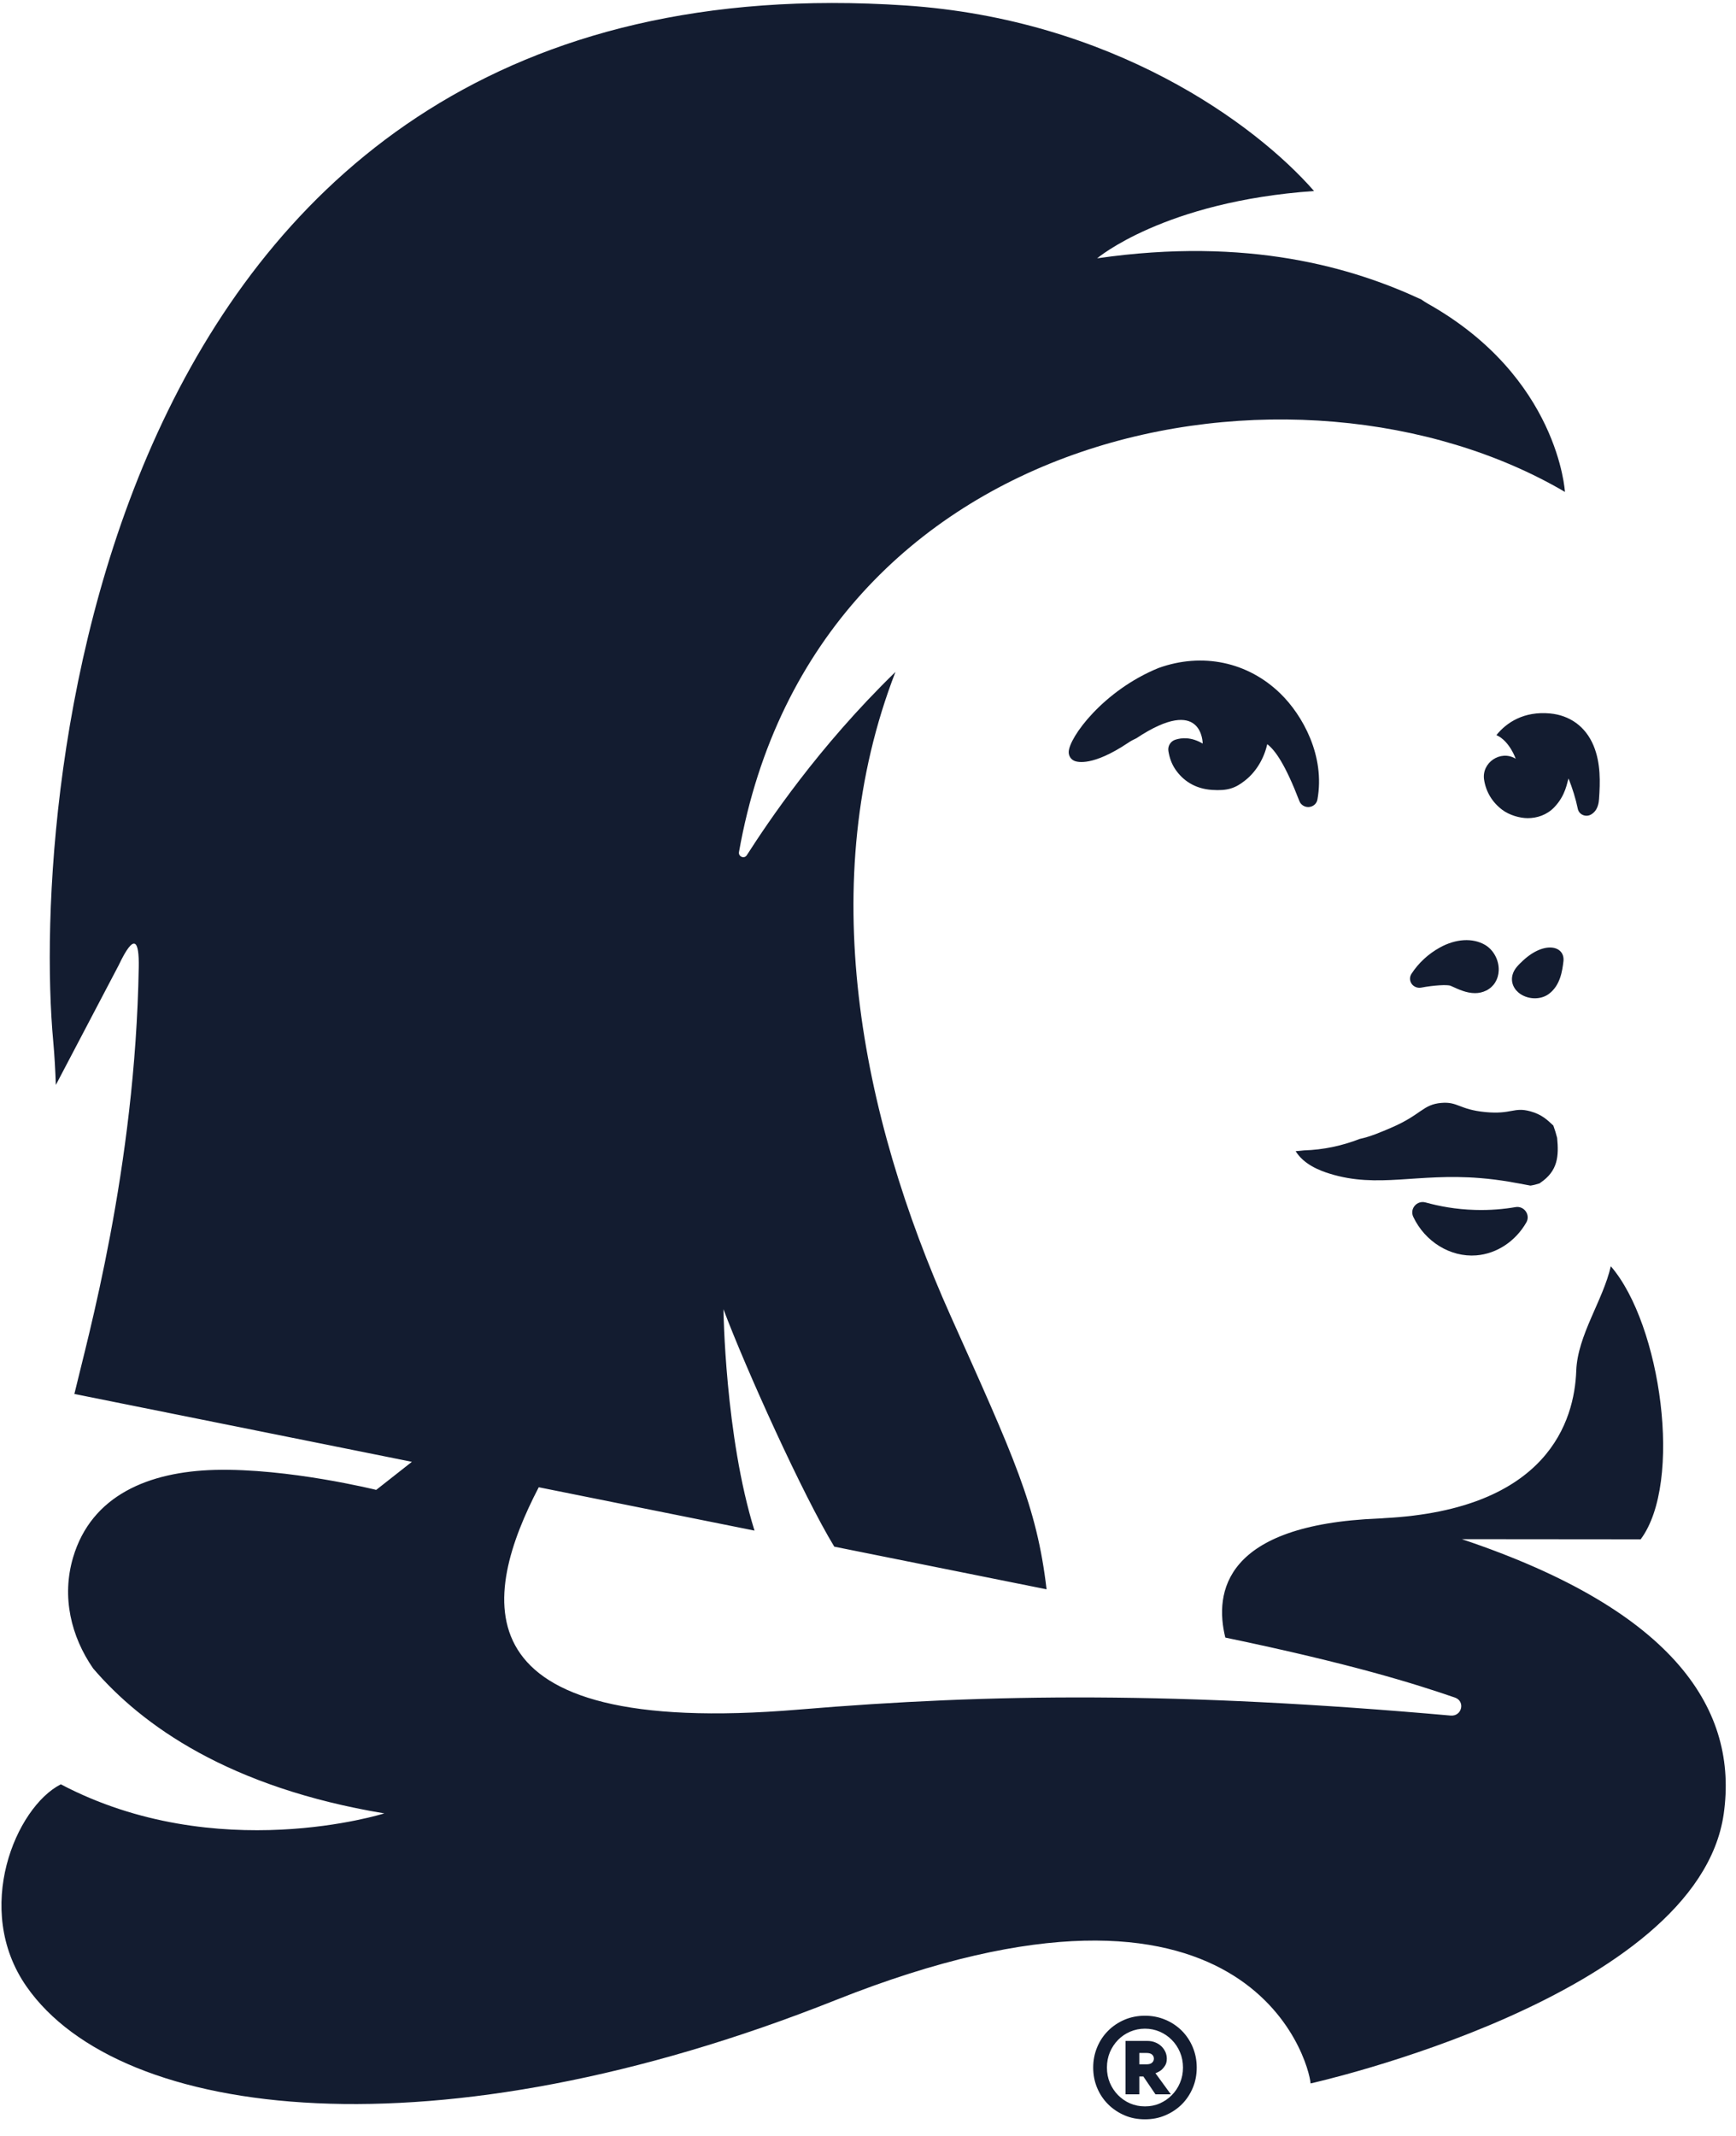 <svg width="87" height="107" viewBox="0 0 87 107" fill="none" xmlns="http://www.w3.org/2000/svg">
<path d="M65.687 104.375C65.687 104.375 85.076 100.065 86.385 90.871C87.109 85.75 84.059 80.725 73.26 77.109L82.223 77.117C84.351 74.266 83.242 66.357 80.734 63.446C80.727 63.448 80.729 63.448 80.722 63.448C80.338 65.143 79.059 66.894 78.994 68.673C78.906 71.171 77.577 75.63 69.376 76.056C69.288 76.063 69.203 76.072 69.108 76.074C61.345 76.382 60.847 79.773 61.407 82.04C67.804 83.372 70.923 84.363 72.91 85.044C73.448 85.227 73.265 85.998 72.697 85.947C59.107 84.743 49.716 84.835 40.043 85.646C22.634 87.107 24.202 79.896 26.999 74.509L37.812 76.681C36.333 71.938 36.256 65.59 36.256 65.59C37.382 68.585 40.228 74.884 41.81 77.485L52.449 79.622C51.958 75.43 50.8 72.98 47.634 65.91C43.109 55.805 40.821 44.121 44.876 33.663C40.992 37.438 38.482 41.201 37.426 42.845C37.301 43.04 36.995 42.917 37.034 42.688C40.846 21.173 65.05 16.798 78.427 24.644C78.427 24.644 78.112 18.892 71.544 15.207C71.484 15.172 71.366 15.098 71.218 14.999C67.815 13.417 62.563 11.844 54.983 12.942C54.983 12.942 58.336 10.093 65.854 9.57C62.882 6.17 55.719 0.966 45.379 0.274C4.891 -2.433 1.533 39.839 2.668 52.174C2.735 52.899 2.772 53.626 2.798 54.355L5.945 48.362C6.744 46.676 6.976 47.139 6.953 48.455C6.784 58.547 4.373 67.098 3.727 69.835L20.642 73.235L18.854 74.641C18.854 74.641 14.445 73.548 10.776 73.64C7.464 73.726 4.583 74.907 3.662 78.027C3.078 80.004 3.562 81.987 4.667 83.585C7.112 86.443 11.483 89.553 19.259 90.848C19.259 90.848 10.871 93.504 3.048 89.391C0.799 90.533 -1.373 95.642 1.325 99.516C6.019 106.258 21.897 108.15 41.884 100.199C62.602 91.962 65.604 103.3 65.68 104.377L65.687 104.375Z" fill="#131C30"/>
<path d="M71.227 49.478C71.836 49.36 72.538 49.318 72.697 49.386L72.769 49.418C73.091 49.566 73.496 49.754 73.918 49.754C74.106 49.754 74.295 49.717 74.483 49.624C74.858 49.441 75.092 49.066 75.108 48.624C75.129 48.105 74.851 47.588 74.421 47.336C73.802 46.977 72.957 47.028 72.158 47.47C71.581 47.788 71.09 48.242 70.736 48.786C70.636 48.941 70.638 49.135 70.745 49.288C70.852 49.439 71.046 49.513 71.225 49.478H71.227Z" fill="#131C30"/>
<path d="M76.208 48.234C76.079 48.367 75.875 48.554 75.799 48.844C75.704 49.212 75.861 49.58 76.208 49.807C76.421 49.944 76.672 50.013 76.919 50.013C77.167 50.013 77.41 49.944 77.603 49.807C78.207 49.374 78.297 48.61 78.353 48.153C78.434 47.357 77.334 47.1 76.208 48.237V48.234Z" fill="#131C30"/>
<path d="M75.954 60.474C75.37 60.574 74.682 60.639 73.916 60.615C72.954 60.588 72.118 60.428 71.44 60.24C71.011 60.122 70.636 60.557 70.826 60.961C71.412 62.206 72.686 62.994 73.985 62.892C75.018 62.811 75.956 62.179 76.493 61.241C76.709 60.863 76.382 60.402 75.954 60.474Z" fill="#131C30"/>
<path d="M77.165 59.282C77.165 59.282 77.181 59.263 77.193 59.256C78.082 58.661 78.124 57.908 78.036 57.005C77.985 56.797 77.918 56.588 77.846 56.389C77.552 56.113 77.271 55.833 76.695 55.676C75.859 55.446 75.757 55.84 74.432 55.713C73.126 55.585 73.07 55.185 72.237 55.254C71.294 55.333 71.241 55.845 69.717 56.498C69.156 56.739 68.659 56.949 68.137 57.06C67.257 57.403 66.326 57.602 65.351 57.633C65.212 57.647 65.073 57.663 64.932 57.672C65.337 58.334 66.132 58.645 66.648 58.802C69.064 59.548 71.007 58.763 74.175 59.02C75.236 59.105 76.032 59.275 76.699 59.397C76.859 59.372 77.012 59.333 77.16 59.284L77.165 59.282Z" fill="#131C30"/>
<path d="M58.897 37.06C58.661 37.137 58.515 37.38 58.554 37.623C58.61 37.97 58.721 38.276 58.899 38.538C59.27 39.087 59.865 39.515 60.74 39.573C61.505 39.624 61.903 39.499 62.412 39.089C62.957 38.656 63.348 37.996 63.508 37.282C63.915 37.59 64.42 38.315 65.12 40.136C65.189 40.314 65.368 40.432 65.562 40.432C65.576 40.432 65.59 40.432 65.604 40.43C65.817 40.411 65.988 40.258 66.023 40.055C66.421 37.864 65.275 35.828 64.175 34.754C62.54 33.156 60.252 32.676 58.059 33.466C55.284 34.598 53.575 36.947 53.559 37.672C53.554 37.875 53.674 38.061 53.874 38.13C53.992 38.169 54.744 38.41 56.53 37.218C56.673 37.12 56.815 37.046 56.949 36.986C60.284 34.774 60.273 37.252 60.273 37.252C59.698 36.912 59.212 36.956 58.897 37.06Z" fill="#131C30"/>
<path d="M74.992 36.826C75.659 37.125 75.96 38.014 75.96 38.014C75.954 38.01 75.947 38.005 75.94 38C75.192 37.565 74.242 38.209 74.376 39.066C74.469 39.668 74.782 40.189 75.28 40.566C75.636 40.837 76.164 40.988 76.56 40.988C77.021 40.988 77.517 40.835 77.894 40.441C78.473 39.837 78.531 39.196 78.608 39.001C78.804 39.496 78.966 40.008 79.073 40.525C79.101 40.659 79.194 40.773 79.323 40.828C79.453 40.886 79.603 40.879 79.724 40.812C80.094 40.608 80.124 40.184 80.136 40.027C80.194 39.196 80.226 38.237 79.863 37.359C79.46 36.389 78.663 35.835 77.679 35.742C76.375 35.622 75.502 36.192 74.992 36.829V36.826Z" fill="#131C30"/>
<path d="M58.19 103.713C58.262 103.652 58.327 103.576 58.385 103.486C58.445 103.395 58.475 103.277 58.475 103.136C58.475 103.018 58.45 102.902 58.403 102.796C58.352 102.689 58.288 102.596 58.2 102.513C58.112 102.43 58.01 102.365 57.889 102.318C57.769 102.27 57.642 102.247 57.5 102.247H56.405V104.922H57.097V104.028H57.299L57.906 104.922H58.677L57.906 103.865C58.007 103.828 58.105 103.777 58.19 103.713ZM57.736 103.337C57.676 103.393 57.586 103.419 57.461 103.419H57.097V102.851H57.461C57.586 102.851 57.676 102.877 57.736 102.93C57.799 102.985 57.827 103.053 57.827 103.134C57.827 103.215 57.799 103.282 57.736 103.337Z" fill="#131C30"/>
<path d="M59.775 102.562C59.642 102.244 59.46 101.971 59.226 101.735C58.989 101.501 58.714 101.316 58.397 101.184C58.082 101.052 57.741 100.984 57.38 100.984C57.019 100.984 56.671 101.052 56.358 101.184C56.046 101.318 55.77 101.501 55.536 101.735C55.3 101.971 55.117 102.244 54.985 102.562C54.853 102.879 54.786 103.219 54.786 103.581C54.786 103.942 54.853 104.289 54.985 104.602C55.117 104.917 55.3 105.19 55.536 105.424C55.77 105.658 56.046 105.841 56.358 105.975C56.671 106.11 57.012 106.174 57.38 106.174C57.748 106.174 58.082 106.11 58.397 105.975C58.714 105.841 58.989 105.658 59.226 105.424C59.46 105.19 59.642 104.917 59.775 104.602C59.909 104.289 59.974 103.947 59.974 103.581C59.974 103.215 59.907 102.879 59.775 102.562ZM59.135 104.347C59.036 104.581 58.899 104.79 58.725 104.963C58.554 105.139 58.35 105.276 58.121 105.378C57.892 105.48 57.644 105.526 57.38 105.526C57.116 105.526 56.868 105.477 56.636 105.378C56.407 105.278 56.206 105.139 56.032 104.963C55.858 104.787 55.722 104.581 55.622 104.347C55.523 104.113 55.474 103.856 55.474 103.581C55.474 103.305 55.525 103.048 55.622 102.812C55.724 102.578 55.858 102.372 56.032 102.196C56.203 102.02 56.407 101.883 56.636 101.783C56.868 101.684 57.116 101.633 57.38 101.633C57.644 101.633 57.892 101.684 58.121 101.783C58.35 101.883 58.552 102.02 58.725 102.196C58.899 102.372 59.036 102.578 59.135 102.812C59.235 103.048 59.286 103.303 59.286 103.581C59.286 103.859 59.235 104.111 59.135 104.347Z" fill="#131C30"/>
</svg>
